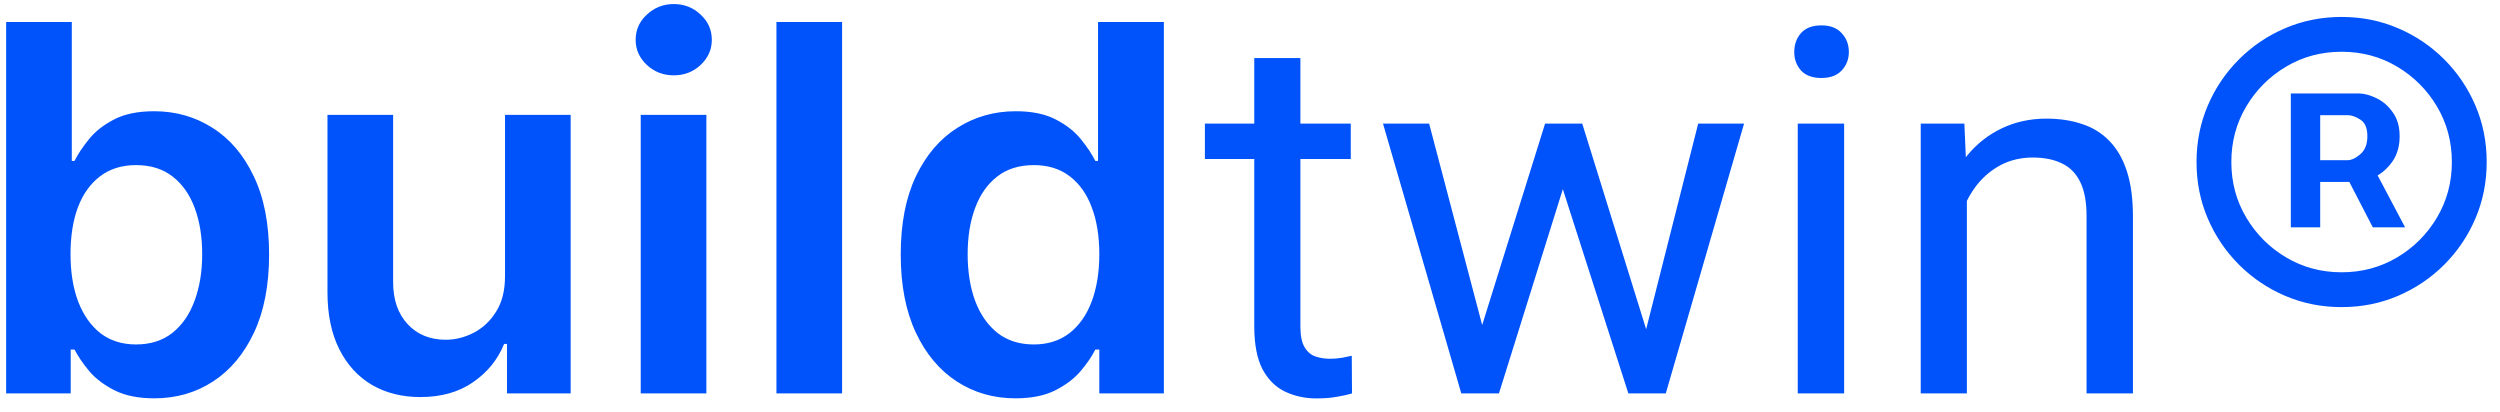 <svg width="164" height="27" viewBox="0 0 164 27" fill="none" xmlns="http://www.w3.org/2000/svg">
<path d="M0.403 25.809V1.444H4.71V10.557H4.888C5.11 10.113 5.424 9.641 5.828 9.141C6.233 8.634 6.78 8.201 7.47 7.844C8.16 7.48 9.04 7.297 10.111 7.297C11.523 7.297 12.796 7.658 13.93 8.38C15.072 9.094 15.976 10.152 16.642 11.556C17.316 12.952 17.653 14.665 17.653 16.696C17.653 18.702 17.324 20.407 16.666 21.811C16.008 23.215 15.111 24.286 13.977 25.023C12.843 25.761 11.558 26.13 10.123 26.13C9.076 26.13 8.207 25.955 7.517 25.606C6.827 25.257 6.272 24.837 5.852 24.345C5.439 23.846 5.118 23.374 4.888 22.93H4.638V25.809H0.403ZM4.626 16.672C4.626 17.854 4.793 18.889 5.126 19.777C5.467 20.665 5.955 21.359 6.589 21.859C7.232 22.351 8.009 22.596 8.921 22.596C9.873 22.596 10.67 22.343 11.312 21.835C11.955 21.32 12.439 20.618 12.764 19.729C13.097 18.833 13.264 17.814 13.264 16.672C13.264 15.538 13.101 14.53 12.776 13.65C12.451 12.77 11.967 12.08 11.324 11.58C10.682 11.08 9.881 10.831 8.921 10.831C8.001 10.831 7.22 11.072 6.578 11.556C5.935 12.04 5.447 12.718 5.114 13.591C4.789 14.463 4.626 15.49 4.626 16.672ZM33.129 18.123V7.535H37.436V25.809H33.26V22.561H33.07C32.657 23.584 31.979 24.421 31.035 25.071C30.099 25.721 28.945 26.047 27.573 26.047C26.376 26.047 25.317 25.781 24.397 25.249C23.485 24.71 22.771 23.929 22.256 22.906C21.74 21.875 21.482 20.63 21.482 19.17V7.535H25.789V18.504C25.789 19.662 26.106 20.582 26.741 21.264C27.375 21.946 28.208 22.287 29.239 22.287C29.873 22.287 30.488 22.133 31.083 21.823C31.678 21.514 32.166 21.054 32.546 20.443C32.935 19.825 33.129 19.051 33.129 18.123ZM42.032 25.809V7.535H46.338V25.809H42.032ZM44.197 4.942C43.515 4.942 42.928 4.716 42.436 4.264C41.945 3.804 41.699 3.252 41.699 2.61C41.699 1.96 41.945 1.408 42.436 0.956C42.928 0.496 43.515 0.266 44.197 0.266C44.887 0.266 45.474 0.496 45.958 0.956C46.45 1.408 46.695 1.96 46.695 2.61C46.695 3.252 46.45 3.804 45.958 4.264C45.474 4.716 44.887 4.942 44.197 4.942ZM55.241 1.444V25.809H50.934V1.444H55.241ZM66.618 26.13C65.183 26.13 63.898 25.761 62.764 25.023C61.63 24.286 60.733 23.215 60.075 21.811C59.417 20.407 59.088 18.702 59.088 16.696C59.088 14.665 59.421 12.952 60.087 11.556C60.761 10.152 61.669 9.094 62.811 8.38C63.953 7.658 65.226 7.297 66.63 7.297C67.701 7.297 68.581 7.48 69.271 7.844C69.961 8.201 70.509 8.634 70.913 9.141C71.318 9.641 71.631 10.113 71.853 10.557H72.031V1.444H76.35V25.809H72.115V22.93H71.853C71.631 23.374 71.31 23.846 70.889 24.345C70.469 24.837 69.914 25.257 69.224 25.606C68.534 25.955 67.665 26.13 66.618 26.13ZM67.82 22.596C68.732 22.596 69.509 22.351 70.152 21.859C70.794 21.359 71.282 20.665 71.615 19.777C71.948 18.889 72.115 17.854 72.115 16.672C72.115 15.49 71.948 14.463 71.615 13.591C71.29 12.718 70.806 12.04 70.164 11.556C69.529 11.072 68.748 10.831 67.82 10.831C66.86 10.831 66.059 11.08 65.417 11.58C64.774 12.08 64.291 12.77 63.965 13.65C63.64 14.53 63.478 15.538 63.478 16.672C63.478 17.814 63.64 18.833 63.965 19.729C64.299 20.618 64.786 21.32 65.429 21.835C66.079 22.343 66.876 22.596 67.82 22.596ZM88.611 8.109V10.432H79.041V8.109H88.611ZM82.28 3.807H85.306V21.425C85.306 22.024 85.399 22.477 85.584 22.782C85.77 23.088 86.01 23.29 86.304 23.388C86.598 23.486 86.915 23.535 87.253 23.535C87.504 23.535 87.765 23.513 88.038 23.469C88.322 23.415 88.534 23.371 88.676 23.338L88.692 25.809C88.452 25.885 88.136 25.956 87.743 26.021C87.362 26.098 86.898 26.136 86.353 26.136C85.612 26.136 84.93 25.988 84.308 25.694C83.687 25.4 83.191 24.909 82.82 24.222C82.46 23.524 82.28 22.586 82.28 21.408V3.807ZM96.81 22.668L101.357 8.109H103.353L102.96 11.005L98.331 25.809H96.385L96.81 22.668ZM93.751 8.109L97.628 22.831L97.906 25.809H95.861L90.725 8.109H93.751ZM107.704 22.717L111.401 8.109H114.411L109.275 25.809H107.246L107.704 22.717ZM103.795 8.109L108.244 22.422L108.751 25.809H106.821L102.061 10.972L101.668 8.109H103.795ZM120.975 8.109V25.809H117.932V8.109H120.975ZM117.703 3.414C117.703 2.924 117.85 2.509 118.145 2.171C118.45 1.833 118.897 1.664 119.486 1.664C120.064 1.664 120.506 1.833 120.811 2.171C121.127 2.509 121.285 2.924 121.285 3.414C121.285 3.883 121.127 4.287 120.811 4.625C120.506 4.952 120.064 5.116 119.486 5.116C118.897 5.116 118.45 4.952 118.145 4.625C117.85 4.287 117.703 3.883 117.703 3.414ZM129.027 11.888V25.809H126V8.109H128.863L129.027 11.888ZM128.307 16.288L127.047 16.239C127.058 15.029 127.238 13.911 127.587 12.886C127.936 11.85 128.427 10.95 129.059 10.187C129.692 9.423 130.444 8.834 131.317 8.42C132.2 7.995 133.176 7.782 134.245 7.782C135.117 7.782 135.902 7.902 136.6 8.142C137.298 8.371 137.893 8.742 138.383 9.254C138.885 9.767 139.267 10.432 139.528 11.25C139.79 12.057 139.921 13.044 139.921 14.211V25.809H136.878V14.178C136.878 13.251 136.742 12.509 136.47 11.953C136.197 11.386 135.799 10.977 135.275 10.726C134.752 10.465 134.109 10.334 133.345 10.334C132.593 10.334 131.906 10.492 131.284 10.808C130.673 11.124 130.144 11.561 129.697 12.117C129.261 12.673 128.918 13.311 128.667 14.031C128.427 14.74 128.307 15.492 128.307 16.288ZM150.278 14.911V6.131H154.728C155.084 6.131 155.473 6.234 155.893 6.441C156.314 6.639 156.671 6.948 156.964 7.369C157.266 7.781 157.416 8.305 157.416 8.939C157.416 9.581 157.262 10.129 156.952 10.581C156.643 11.025 156.266 11.362 155.822 11.592C155.386 11.822 154.973 11.937 154.585 11.937H151.373V10.509H153.99C154.252 10.509 154.533 10.379 154.835 10.117C155.144 9.855 155.299 9.462 155.299 8.939C155.299 8.4 155.144 8.035 154.835 7.844C154.533 7.654 154.268 7.559 154.038 7.559H152.205V14.911H150.278ZM155.584 10.771L157.773 14.911H155.655L153.514 10.771H155.584ZM153.609 20.146C152.293 20.146 151.059 19.9 149.909 19.408C148.759 18.916 147.748 18.234 146.876 17.362C146.003 16.489 145.321 15.478 144.829 14.328C144.338 13.178 144.092 11.945 144.092 10.628C144.092 9.312 144.338 8.078 144.829 6.928C145.321 5.778 146.003 4.767 146.876 3.895C147.748 3.022 148.759 2.34 149.909 1.849C151.059 1.357 152.293 1.111 153.609 1.111C154.926 1.111 156.159 1.357 157.309 1.849C158.459 2.34 159.47 3.022 160.343 3.895C161.215 4.767 161.897 5.778 162.389 6.928C162.881 8.078 163.127 9.312 163.127 10.628C163.127 11.945 162.881 13.178 162.389 14.328C161.897 15.478 161.215 16.489 160.343 17.362C159.47 18.234 158.459 18.916 157.309 19.408C156.159 19.9 154.926 20.146 153.609 20.146ZM153.609 17.862C154.942 17.862 156.155 17.536 157.25 16.886C158.344 16.236 159.217 15.363 159.867 14.269C160.517 13.174 160.842 11.961 160.842 10.628C160.842 9.296 160.517 8.082 159.867 6.988C159.217 5.893 158.344 5.021 157.25 4.371C156.155 3.72 154.942 3.395 153.609 3.395C152.277 3.395 151.063 3.72 149.969 4.371C148.874 5.021 148.002 5.893 147.352 6.988C146.701 8.082 146.376 9.296 146.376 10.628C146.376 11.961 146.701 13.174 147.352 14.269C148.002 15.363 148.874 16.236 149.969 16.886C151.063 17.536 152.277 17.862 153.609 17.862Z" fill="#0053FA"/>
</svg>

